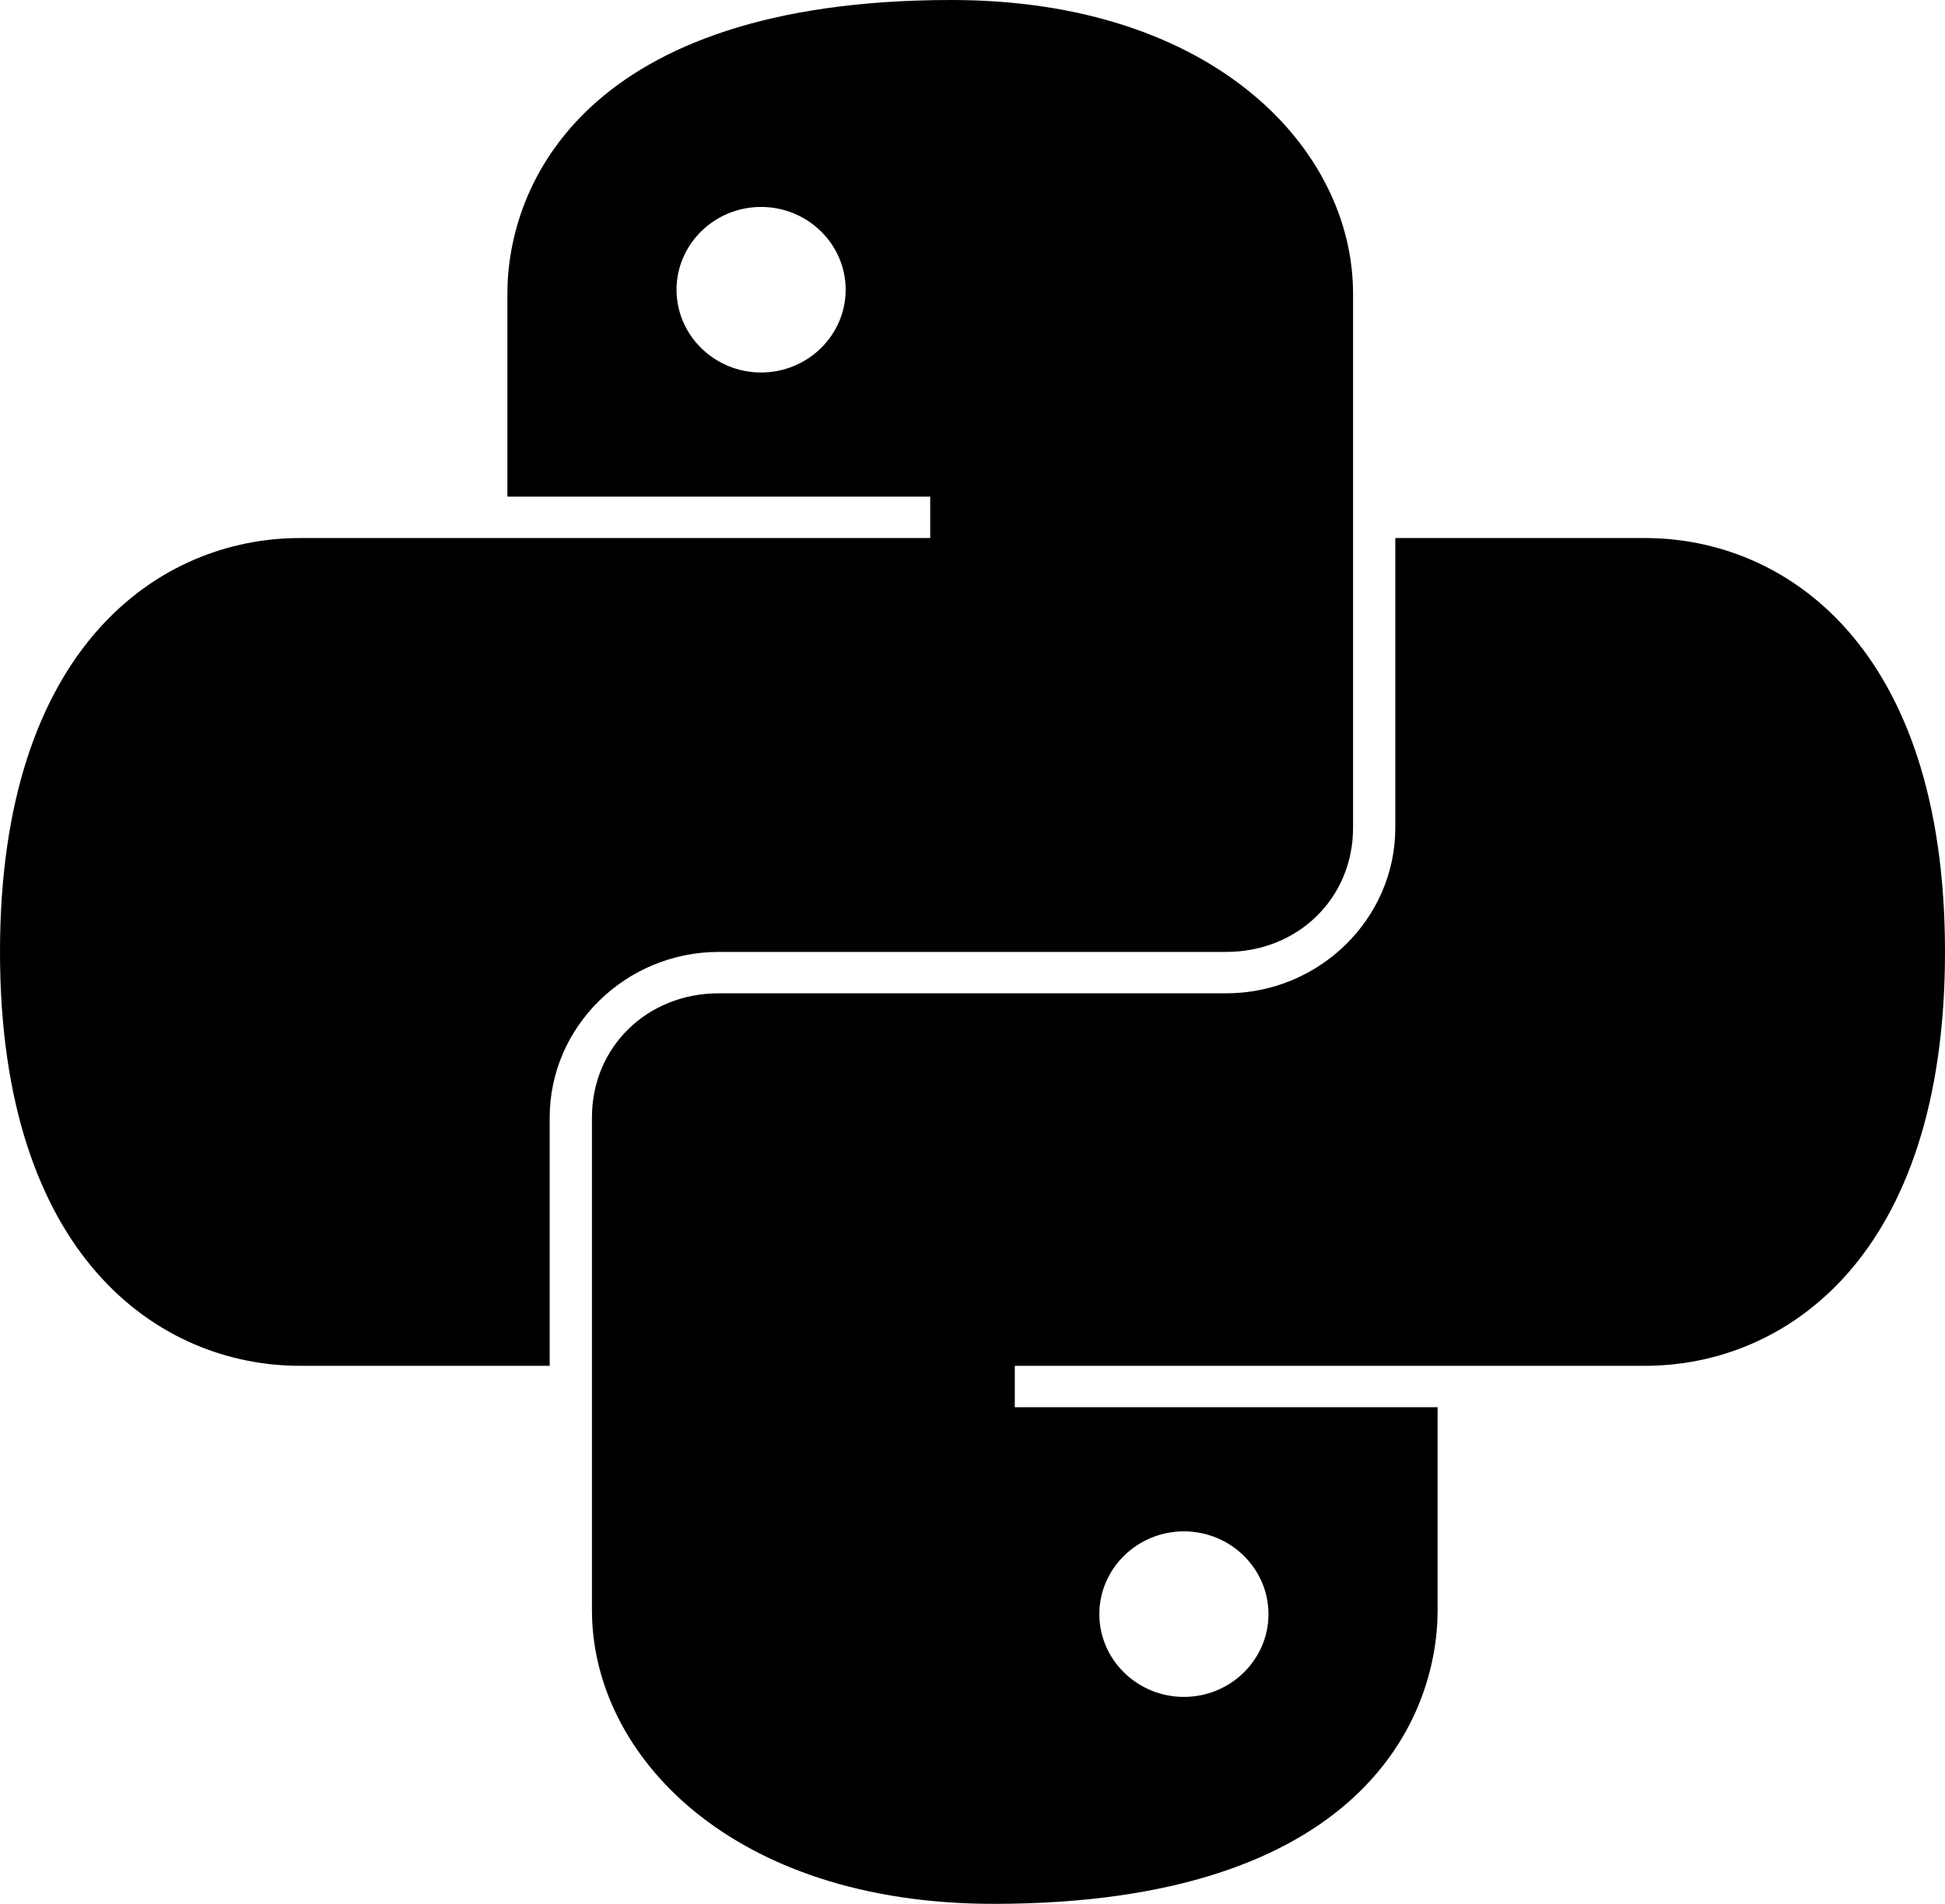 <svg width="47" height="46" viewBox="0 0 47 46" fill="none" xmlns="http://www.w3.org/2000/svg">
<path d="M22.989 0C14.101 0 12.261 4.492 12.261 7.094V12H22.478V13H7.248C3.875 13 0 15.602 0 23C0 30.398 3.875 33 7.248 33H13.283V27C13.283 24.801 15.123 23 17.37 23H29.63C31.367 23 32.696 21.699 32.696 20V7.094C32.696 3.594 29.323 0 22.989 0ZM18.391 5C19.517 5 20.435 5.898 20.435 7C20.435 8.102 19.517 9 18.391 9C17.266 9 16.348 8.102 16.348 7C16.348 5.898 17.266 5 18.391 5ZM33.717 13V20C33.717 22.199 31.878 24 29.63 24H17.37C15.633 24 14.304 25.301 14.304 27V38.906C14.304 42.406 17.677 46 24.011 46C32.899 46 34.739 41.508 34.739 38.906V34H24.522V33H39.752C43.125 33 47 30.398 47 23C47 15.602 43.125 13 39.752 13H33.717ZM28.609 37C29.734 37 30.652 37.898 30.652 39C30.652 40.102 29.734 41 28.609 41C27.483 41 26.565 40.102 26.565 39C26.565 37.898 27.483 37 28.609 37Z" fill="black"/>
</svg>
